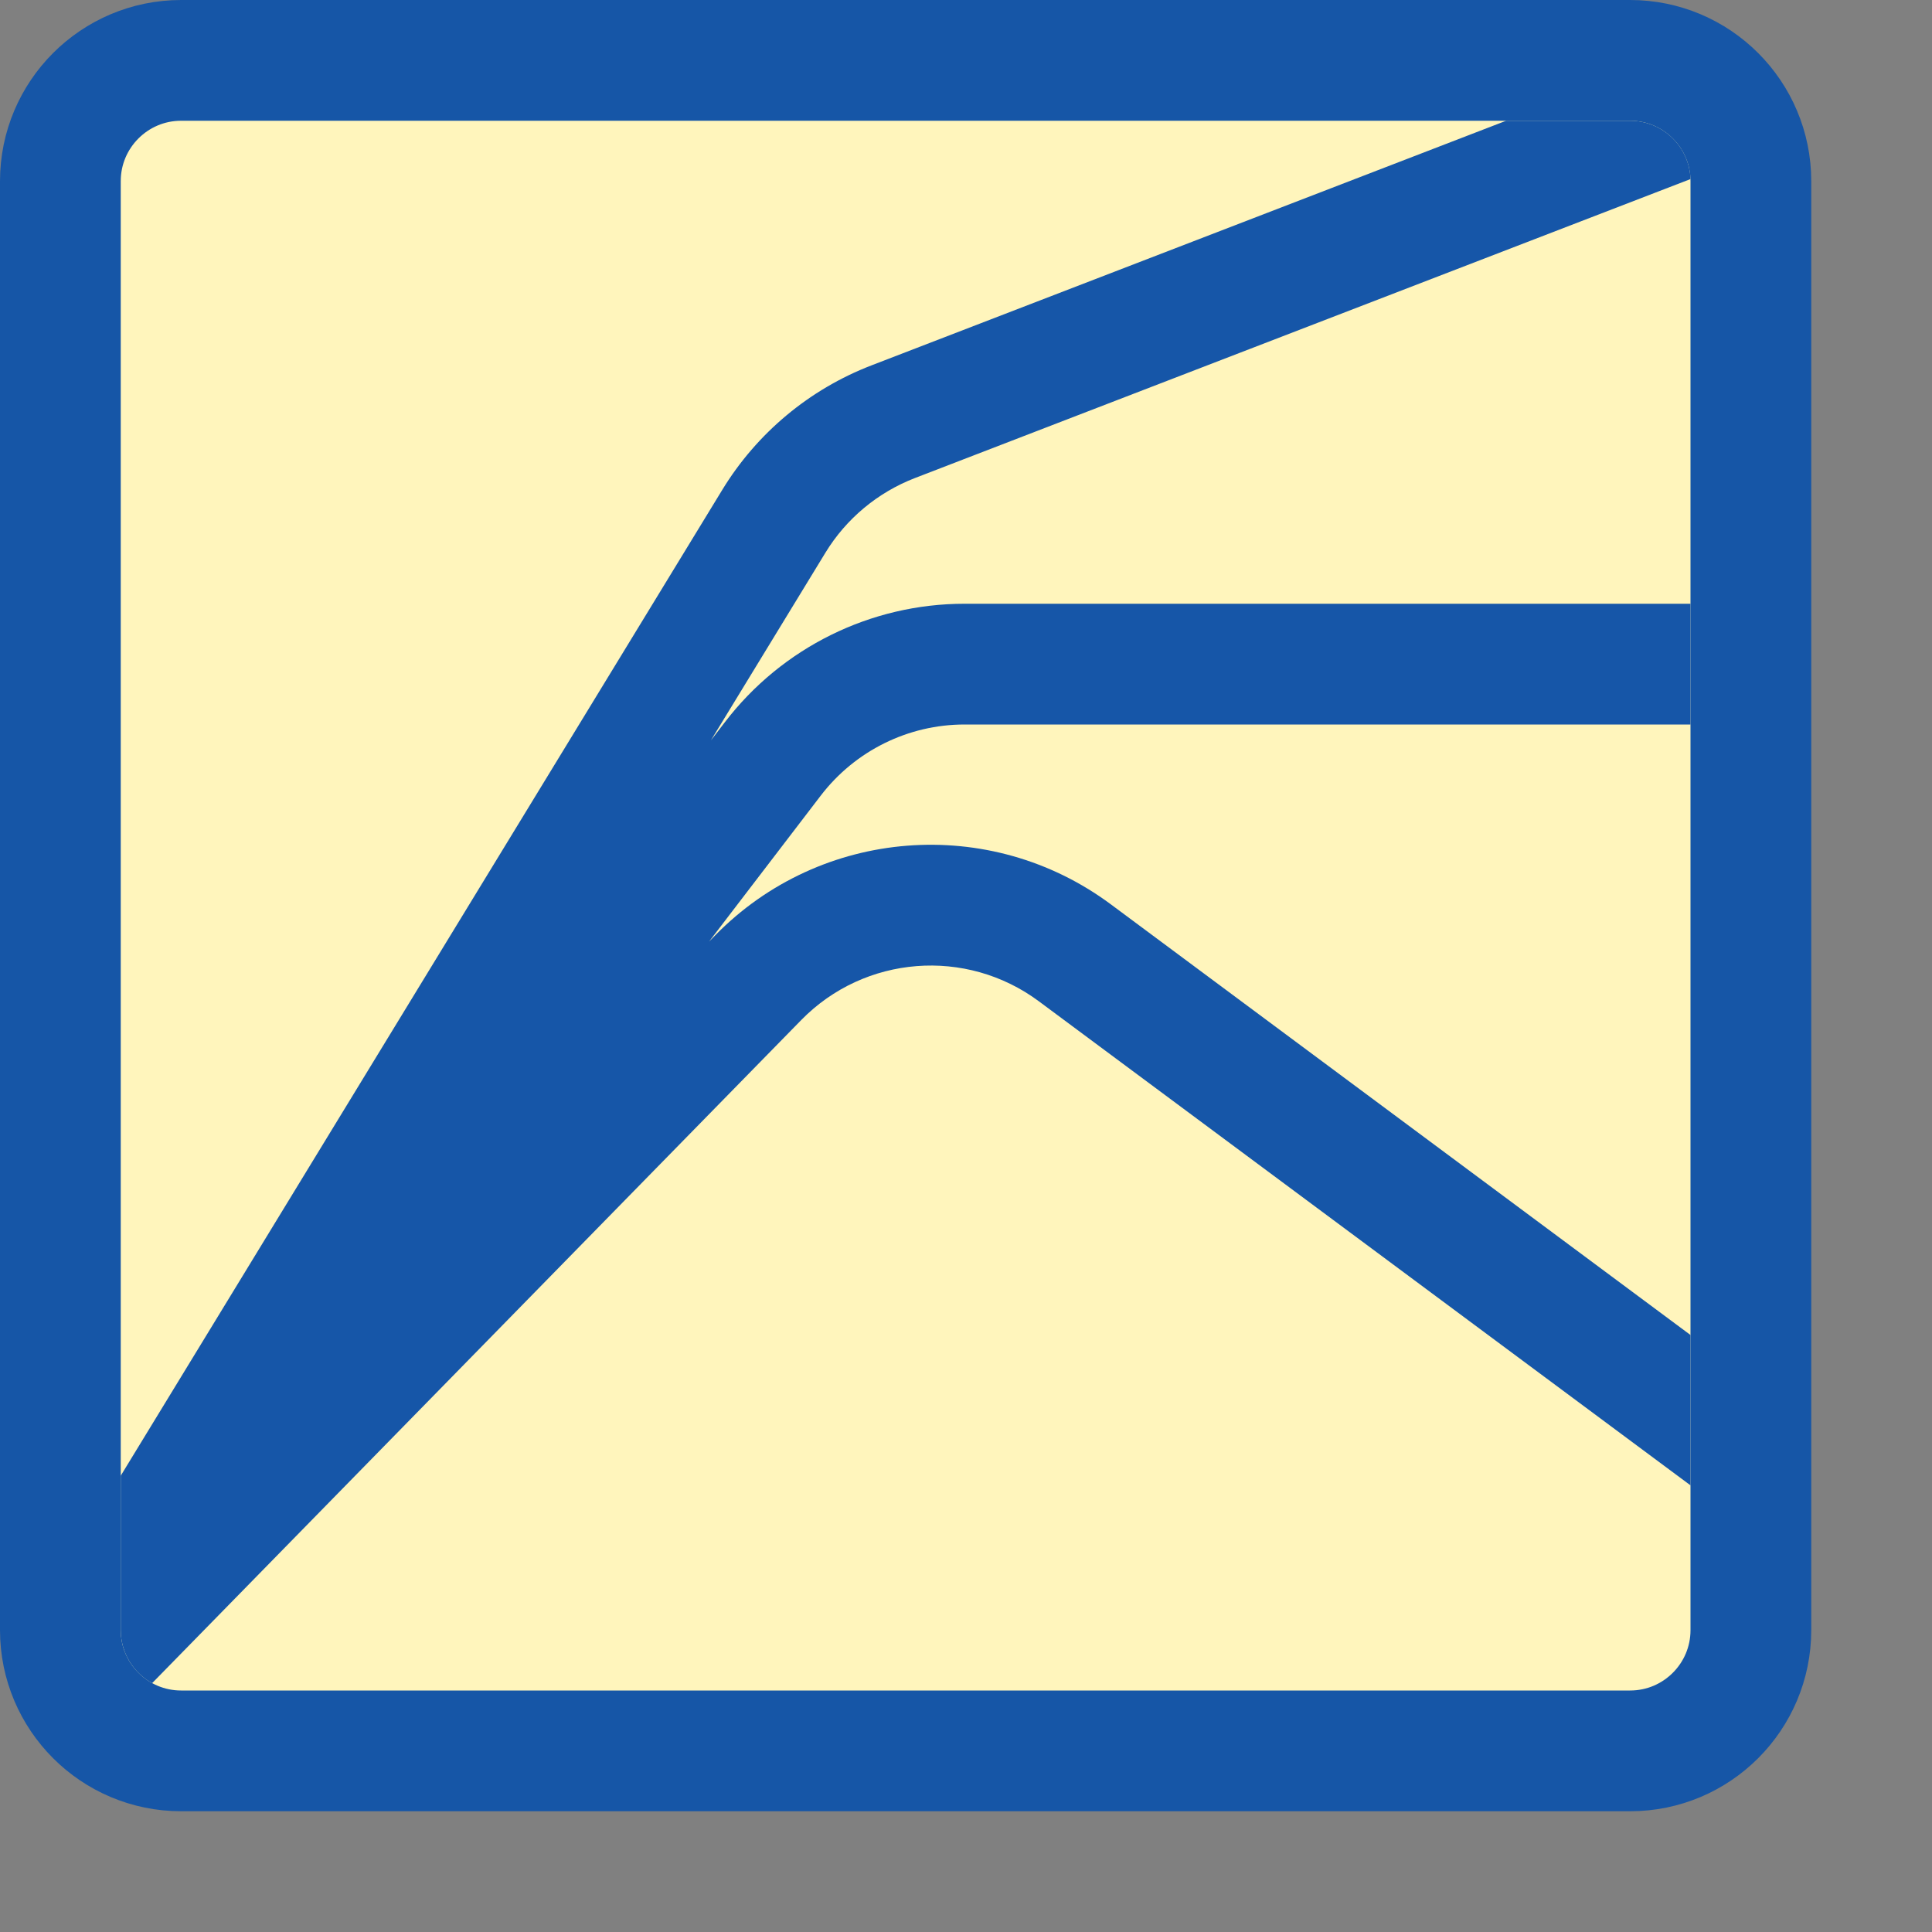 <svg width="16" height="16" viewBox="0 0 16 16" fill="none" xmlns="http://www.w3.org/2000/svg">
<rect x="0" y="0" width="16" height="16" fill="#808080" stroke="none"/>
<path d="M0.5 1.5C0.5 0.948 0.948 0.5 1.5 0.5H13.5C14.052 0.5 14.5 0.948 14.5 1.5V13.5C14.5 14.052 14.052 14.5 13.5 14.5H1.5C0.948 14.5 0.5 14.052 0.5 13.5V1.5Z" fill="#FFF5BC" stroke="#1656A7"/>
<path d="M12.473 1L7.217 3.026C6.703 3.224 6.269 3.586 5.982 4.056L1 12.221V13.5C1 13.689 1.105 13.854 1.26 13.939L6.636 8.447C7.161 7.911 8.001 7.845 8.603 8.292L14 12.301V11.056L9.199 7.489C8.196 6.744 6.796 6.854 5.922 7.747L5.872 7.798L6.797 6.589C7.081 6.218 7.521 6 7.988 6H14V5H7.988C7.21 5 6.476 5.363 6.003 5.981L5.887 6.132L6.836 4.577C7.008 4.295 7.269 4.078 7.577 3.959L14 1.483C13.991 1.215 13.771 1 13.5 1H12.473Z" fill="#1656A8"/>
</svg>

